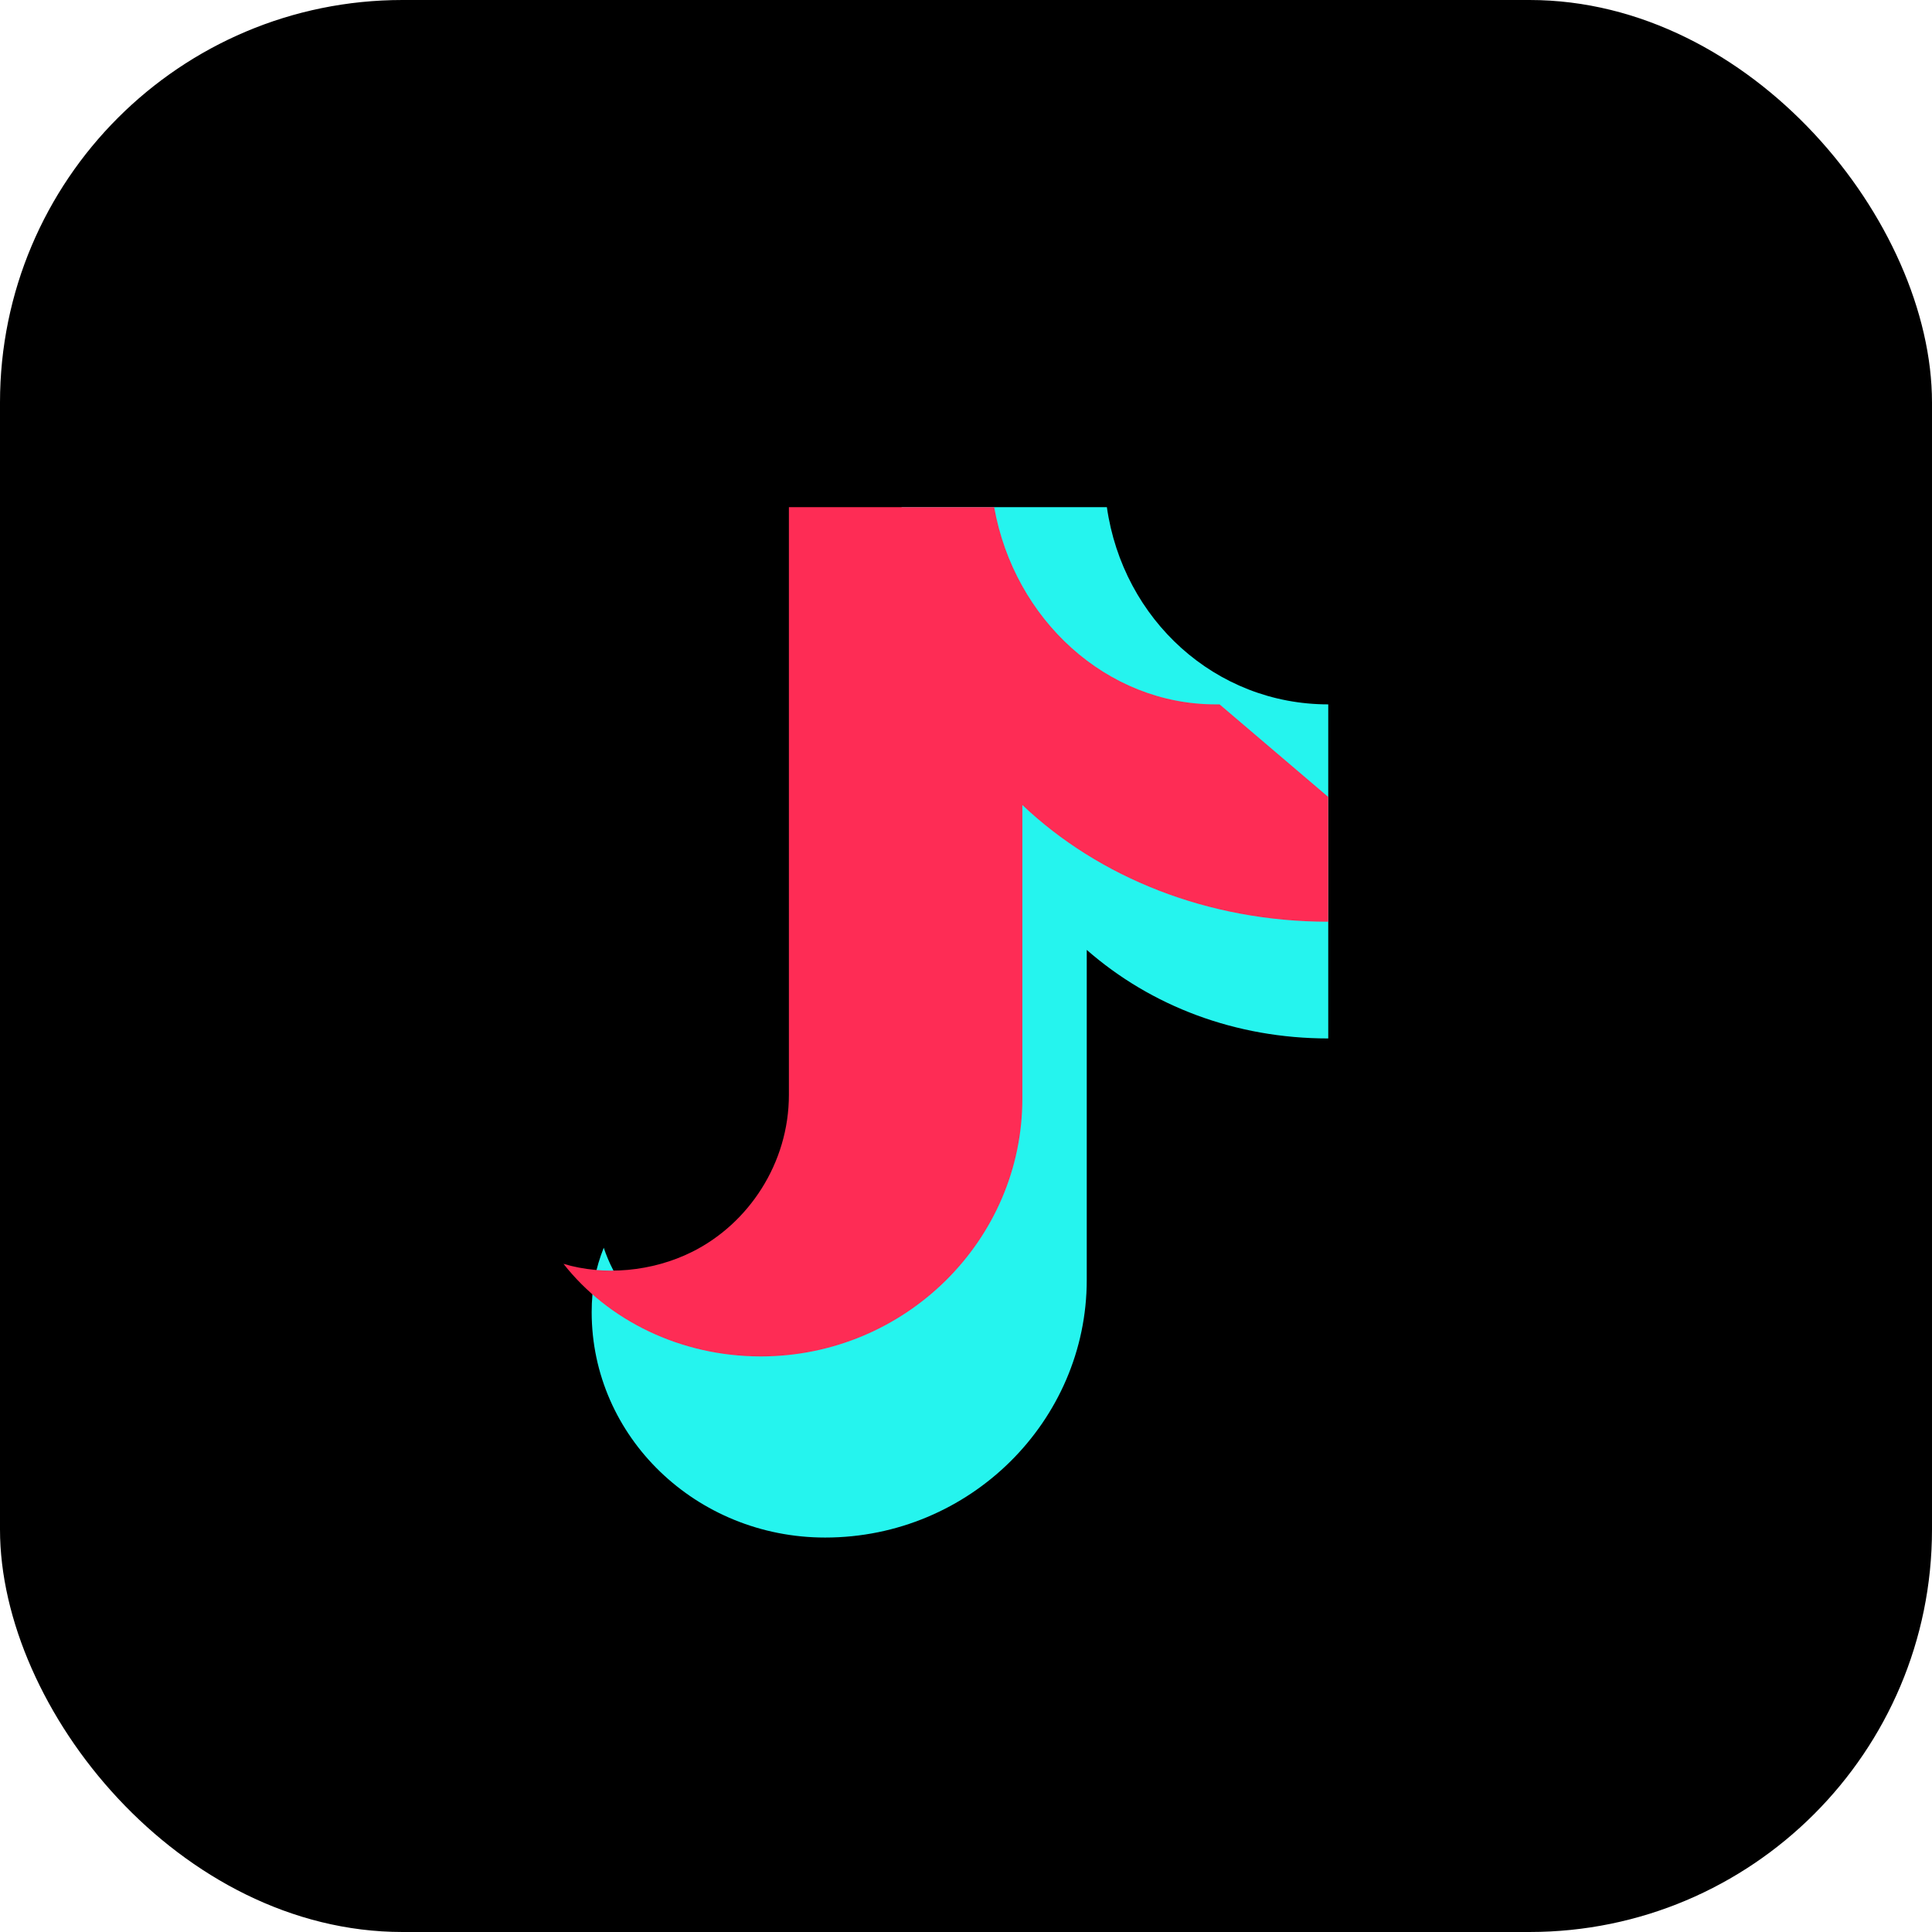 <svg viewBox="0 0 48 48" xmlns="http://www.w3.org/2000/svg">
  <rect width="48" height="48" rx="10" fill="#000"/>
  <path d="M33 17.5c-2.8 0-5.1-2.1-5.5-4.9h-5.1v17.2c0 2.1-1.7 3.8-3.8 3.8-1.7 0-3.1-1.1-3.6-2.6-.2.5-.3 1-.3 1.6 0 3.1 2.6 5.6 5.8 5.6 3.6 0 6.5-2.9 6.5-6.4v-8.2c1.6 1.4 3.7 2.2 6 2.2v-4.3z" fill="#25F4EE"/>
  <path d="M33 19.8v3.1c-3 0-5.7-1.1-7.6-2.9v7.3c0 3.5-2.9 6.4-6.5 6.4-2 0-3.8-.9-4.9-2.3 1 .3 2.2.2 3.2-.3 1.4-.7 2.4-2.2 2.4-3.9V12.6h5.1c.5 2.8 2.8 4.9 5.5 4.9h.1z" fill="#FE2C55"/>
</svg>
